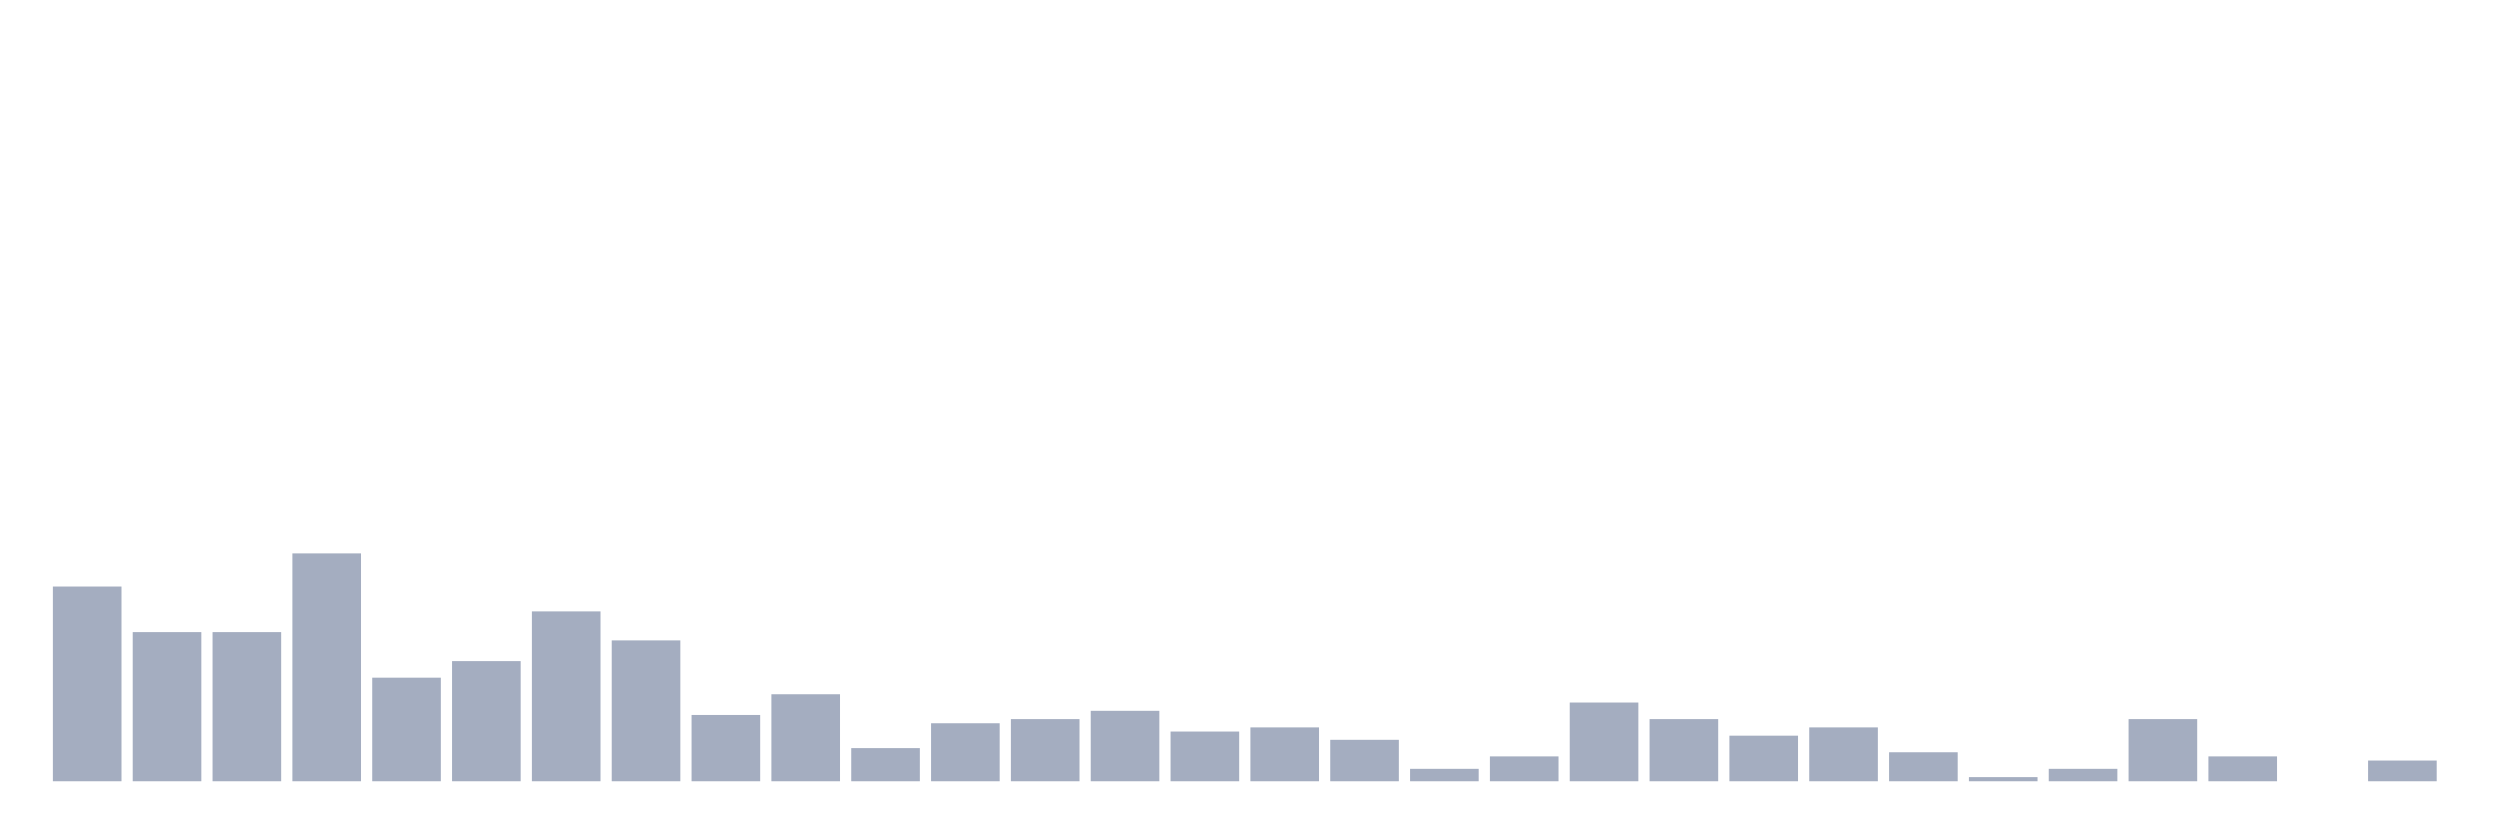<svg xmlns="http://www.w3.org/2000/svg" viewBox="0 0 480 160"><g transform="translate(10,10)"><rect class="bar" x="0.153" width="13.175" y="102.614" height="37.386" fill="rgb(164,173,192)"></rect><rect class="bar" x="15.482" width="13.175" y="111.364" height="28.636" fill="rgb(164,173,192)"></rect><rect class="bar" x="30.81" width="13.175" y="111.364" height="28.636" fill="rgb(164,173,192)"></rect><rect class="bar" x="46.138" width="13.175" y="96.25" height="43.75" fill="rgb(164,173,192)"></rect><rect class="bar" x="61.466" width="13.175" y="120.114" height="19.886" fill="rgb(164,173,192)"></rect><rect class="bar" x="76.794" width="13.175" y="116.932" height="23.068" fill="rgb(164,173,192)"></rect><rect class="bar" x="92.123" width="13.175" y="107.386" height="32.614" fill="rgb(164,173,192)"></rect><rect class="bar" x="107.451" width="13.175" y="112.955" height="27.045" fill="rgb(164,173,192)"></rect><rect class="bar" x="122.779" width="13.175" y="127.273" height="12.727" fill="rgb(164,173,192)"></rect><rect class="bar" x="138.107" width="13.175" y="123.295" height="16.705" fill="rgb(164,173,192)"></rect><rect class="bar" x="153.436" width="13.175" y="133.636" height="6.364" fill="rgb(164,173,192)"></rect><rect class="bar" x="168.764" width="13.175" y="128.864" height="11.136" fill="rgb(164,173,192)"></rect><rect class="bar" x="184.092" width="13.175" y="128.068" height="11.932" fill="rgb(164,173,192)"></rect><rect class="bar" x="199.42" width="13.175" y="126.477" height="13.523" fill="rgb(164,173,192)"></rect><rect class="bar" x="214.748" width="13.175" y="130.455" height="9.545" fill="rgb(164,173,192)"></rect><rect class="bar" x="230.077" width="13.175" y="129.659" height="10.341" fill="rgb(164,173,192)"></rect><rect class="bar" x="245.405" width="13.175" y="132.045" height="7.955" fill="rgb(164,173,192)"></rect><rect class="bar" x="260.733" width="13.175" y="137.614" height="2.386" fill="rgb(164,173,192)"></rect><rect class="bar" x="276.061" width="13.175" y="135.227" height="4.773" fill="rgb(164,173,192)"></rect><rect class="bar" x="291.39" width="13.175" y="124.886" height="15.114" fill="rgb(164,173,192)"></rect><rect class="bar" x="306.718" width="13.175" y="128.068" height="11.932" fill="rgb(164,173,192)"></rect><rect class="bar" x="322.046" width="13.175" y="131.25" height="8.75" fill="rgb(164,173,192)"></rect><rect class="bar" x="337.374" width="13.175" y="129.659" height="10.341" fill="rgb(164,173,192)"></rect><rect class="bar" x="352.702" width="13.175" y="134.432" height="5.568" fill="rgb(164,173,192)"></rect><rect class="bar" x="368.031" width="13.175" y="139.205" height="0.795" fill="rgb(164,173,192)"></rect><rect class="bar" x="383.359" width="13.175" y="137.614" height="2.386" fill="rgb(164,173,192)"></rect><rect class="bar" x="398.687" width="13.175" y="128.068" height="11.932" fill="rgb(164,173,192)"></rect><rect class="bar" x="414.015" width="13.175" y="135.227" height="4.773" fill="rgb(164,173,192)"></rect><rect class="bar" x="429.344" width="13.175" y="140" height="0" fill="rgb(164,173,192)"></rect><rect class="bar" x="444.672" width="13.175" y="136.023" height="3.977" fill="rgb(164,173,192)"></rect></g></svg>